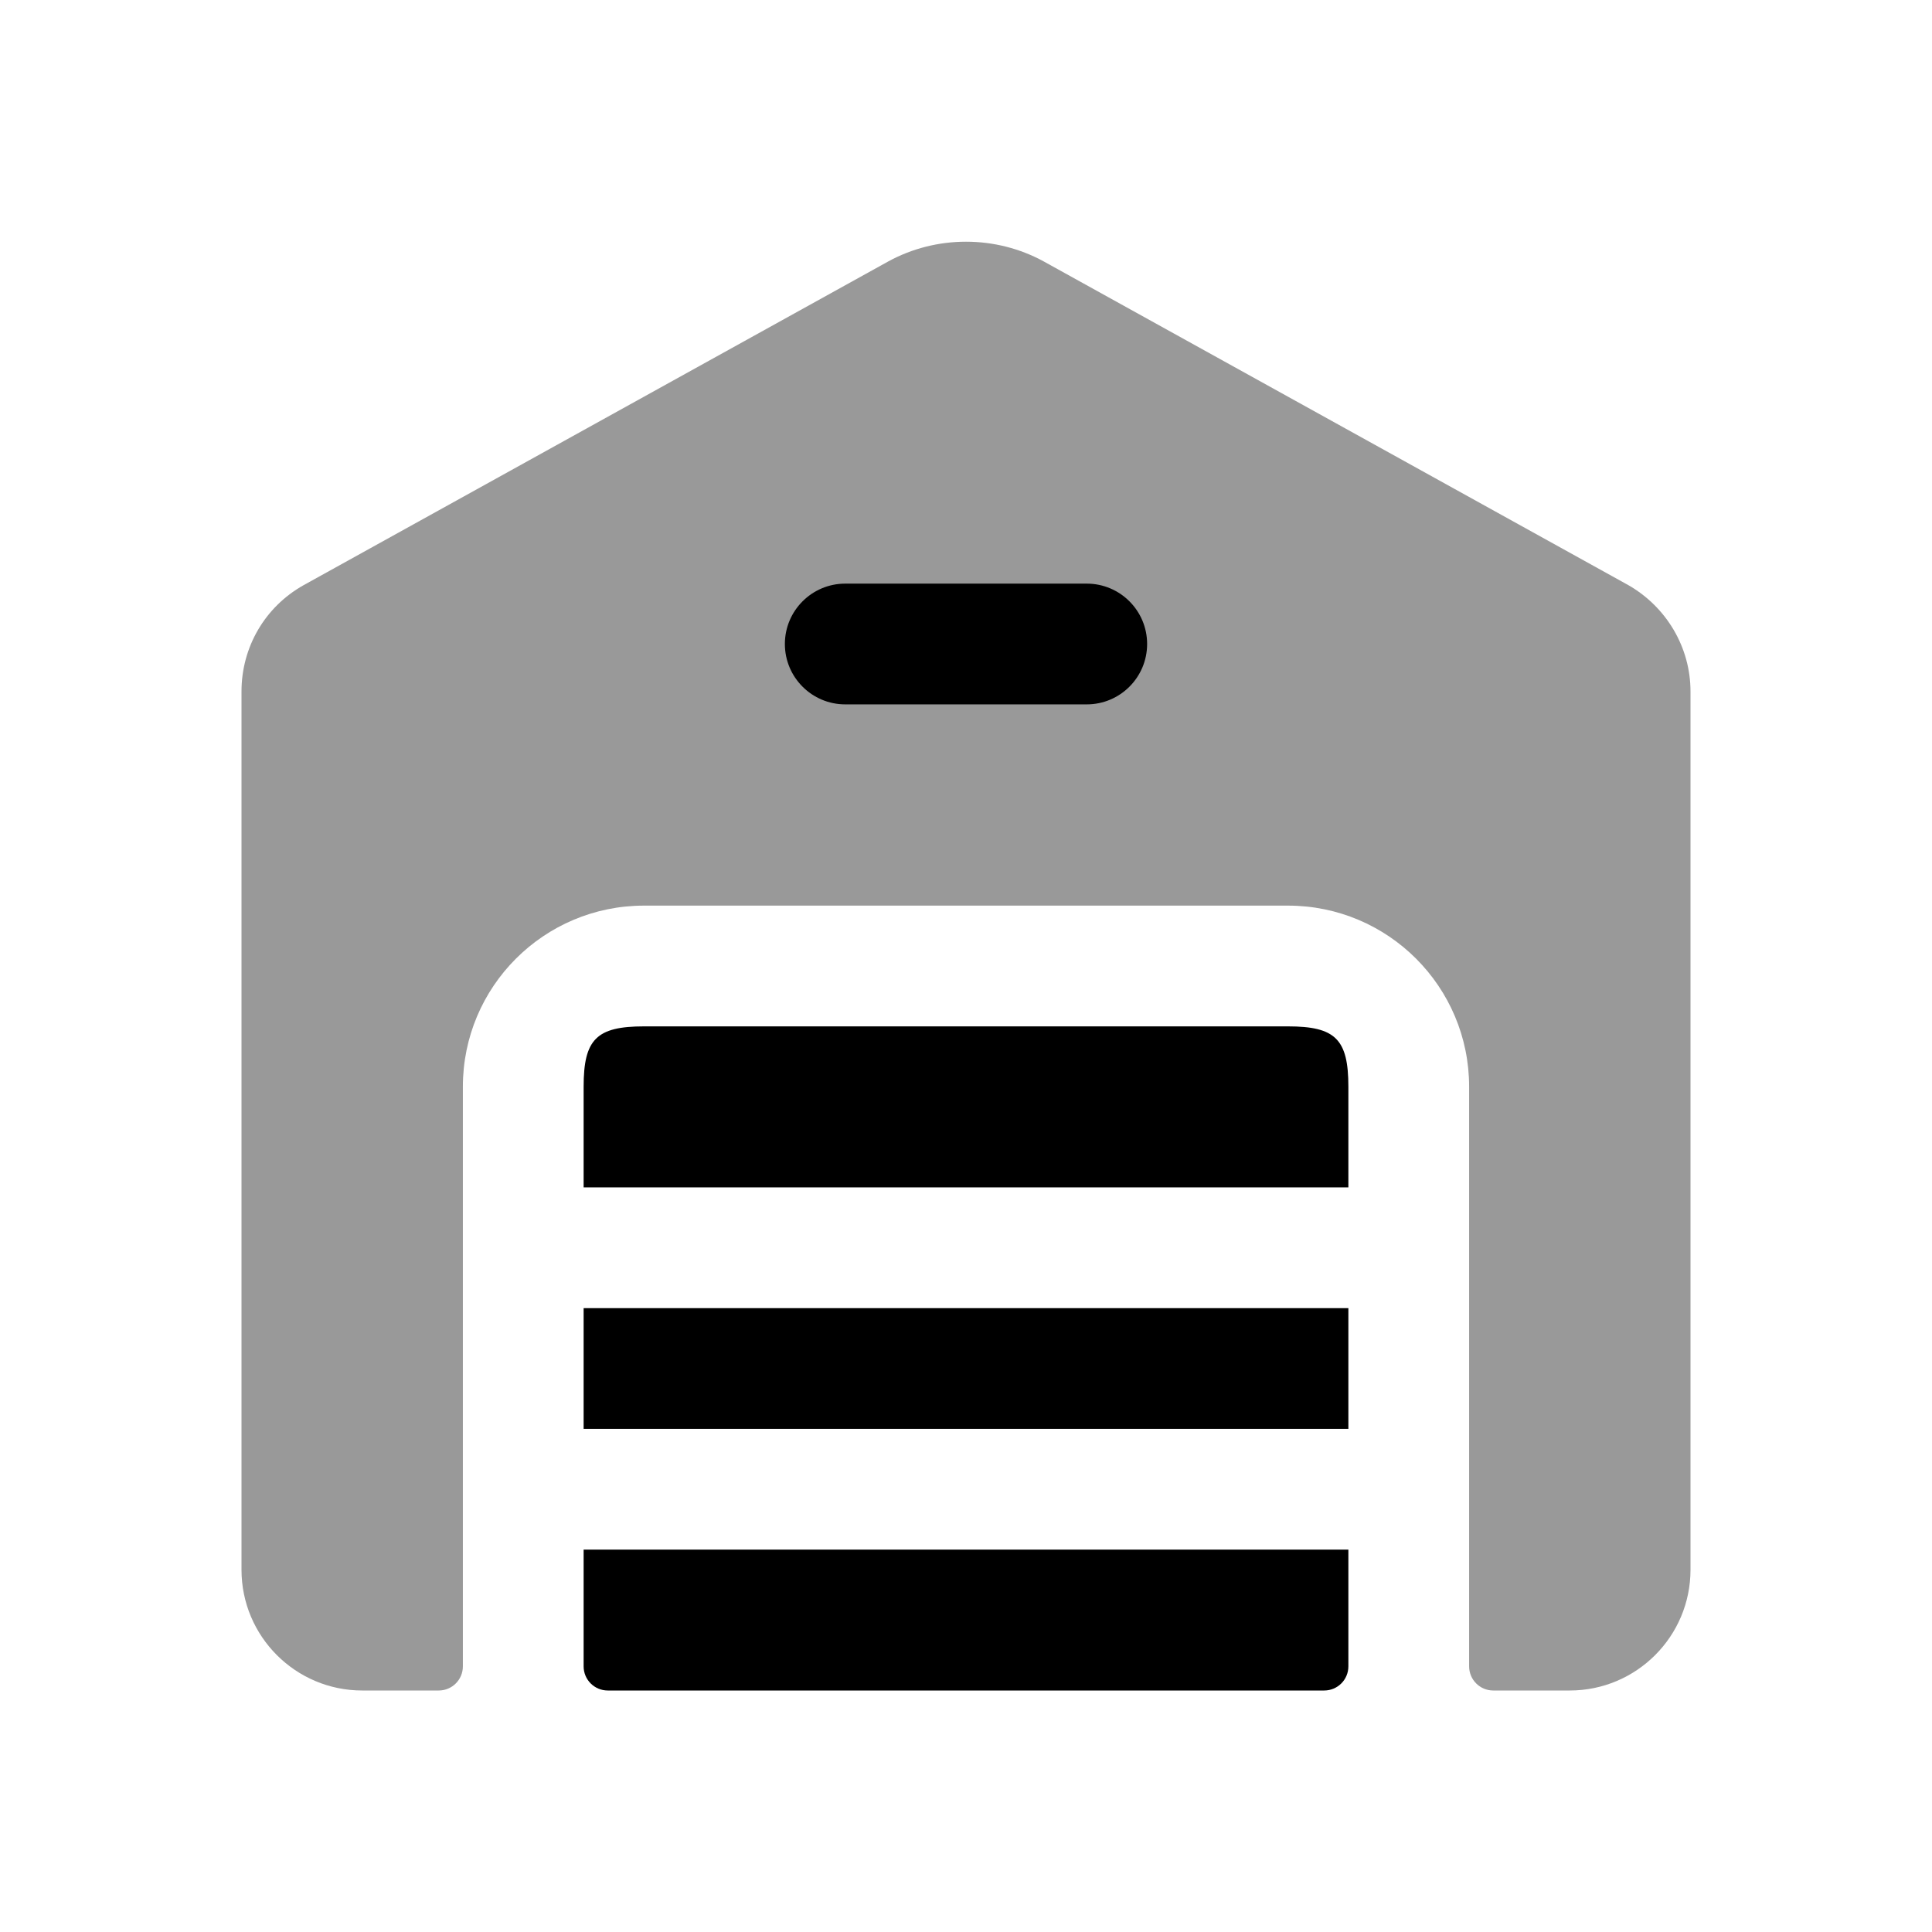 <svg width="24" height="24" viewBox="0 0 24 24" xmlns="http://www.w3.org/2000/svg">
<path d="M16.75 13.5V14.75H7.25V13.5C7.25 12.91 7.41 12.75 8 12.75H16C16.59 12.75 16.75 12.91 16.75 13.5ZM7.25 16.25V17.75H16.75V16.25H7.25ZM7.25 20.7C7.25 20.866 7.384 21 7.55 21H16.45C16.616 21 16.75 20.866 16.75 20.7V19.25H7.25V20.7Z"/>
<path opacity="0.4" d="M21 8.59V19.5C21 20.328 20.328 21 19.5 21H18.55C18.384 21 18.25 20.866 18.25 20.7V13.5C18.25 12.257 17.243 11.25 16 11.25H8C6.757 11.25 5.75 12.257 5.75 13.5V20.7C5.75 20.866 5.616 21 5.45 21H4.5C3.672 21 3 20.328 3 19.5V8.59C3 8.04 3.29 7.54 3.77 7.27L11.03 3.25C11.63 2.92 12.37 2.92 12.97 3.25L20.23 7.27C20.7 7.54 21 8.04 21 8.59Z" />
<path d="M13.5 8.75H10.5C10.086 8.75 9.75 8.414 9.75 8C9.75 7.586 10.086 7.25 10.5 7.25H13.5C13.914 7.25 14.25 7.586 14.25 8C14.25 8.414 13.914 8.75 13.5 8.75Z" />
</svg>
